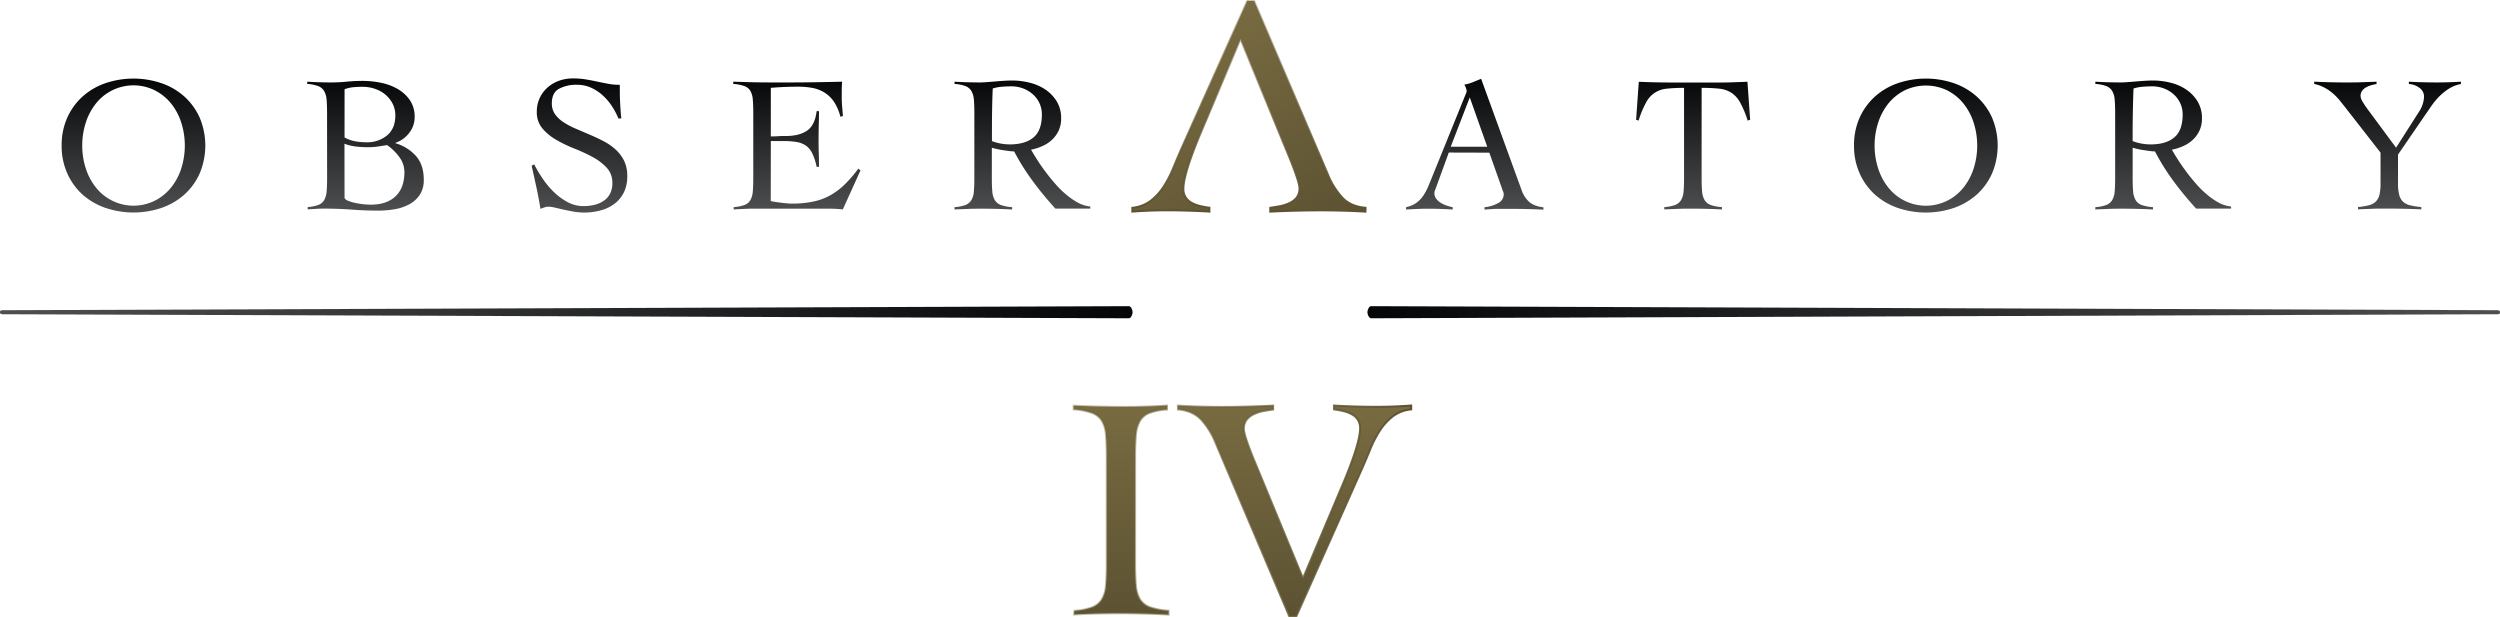 <svg xmlns="http://www.w3.org/2000/svg" xmlns:xlink="http://www.w3.org/1999/xlink" viewBox="0 0 1238.29 305.83"><defs><style>.cls-1{fill:url(#linear-gradient);}.cls-2{fill:url(#linear-gradient-2);}.cls-3{fill:url(#linear-gradient-3);}.cls-4{fill:url(#linear-gradient-4);}.cls-5{fill:url(#linear-gradient-5);}.cls-6{fill:url(#linear-gradient-6);}.cls-7{fill:url(#linear-gradient-7);}.cls-8{fill:url(#linear-gradient-8);}.cls-9{fill:url(#linear-gradient-9);}.cls-10{fill:url(#linear-gradient-10);}.cls-11{fill:url(#linear-gradient-11);}.cls-12{fill:url(#linear-gradient-12);}.cls-13{fill:url(#linear-gradient-13);}.cls-14,.cls-17,.cls-18{fill:none;stroke-miterlimit:10;}.cls-14{stroke:url(#linear-gradient-14);}.cls-15{fill:url(#linear-gradient-15);}.cls-16{fill:url(#linear-gradient-16);}.cls-17{stroke:url(#linear-gradient-17);}.cls-18{stroke:url(#linear-gradient-18);}</style><linearGradient id="linear-gradient" x1="677.29" y1="100.01" x2="1238.29" y2="100.01" gradientTransform="matrix(1, 0, 0, -1, 0, 254.66)" gradientUnits="userSpaceOnUse"><stop offset="0" stop-color="#050607"/><stop offset="1" stop-color="#4e4f50"/></linearGradient><linearGradient id="linear-gradient-2" x1="66.12" y1="215.74" x2="66.12" y2="149.38" xlink:href="#linear-gradient"/><linearGradient id="linear-gradient-3" x1="181.06" y1="215.74" x2="181.06" y2="149.38" xlink:href="#linear-gradient"/><linearGradient id="linear-gradient-4" x1="287.03" y1="215.79" x2="287.03" y2="149.38" xlink:href="#linear-gradient"/><linearGradient id="linear-gradient-5" x1="394.7" y1="215.74" x2="394.7" y2="149.38" xlink:href="#linear-gradient"/><linearGradient id="linear-gradient-6" x1="506.43" y1="215.74" x2="506.43" y2="149.38" xlink:href="#linear-gradient"/><linearGradient id="linear-gradient-7" x1="730.48" y1="215.69" x2="730.48" y2="149.33" xlink:href="#linear-gradient"/><linearGradient id="linear-gradient-8" x1="838.63" y1="215.74" x2="838.63" y2="149.38" xlink:href="#linear-gradient"/><linearGradient id="linear-gradient-9" x1="953.91" y1="215.74" x2="953.91" y2="149.38" xlink:href="#linear-gradient"/><linearGradient id="linear-gradient-10" x1="1071.48" y1="215.74" x2="1071.48" y2="149.38" xlink:href="#linear-gradient"/><linearGradient id="linear-gradient-11" x1="1182.6" y1="215.74" x2="1182.6" y2="149.38" xlink:href="#linear-gradient"/><linearGradient id="linear-gradient-12" y1="100.01" x2="561" y2="100.01" gradientTransform="matrix(1, 0, 0, -1, 0, 254.66)" gradientUnits="userSpaceOnUse"><stop offset="0" stop-color="#4e4f50"/><stop offset="1" stop-color="#050607"/></linearGradient><linearGradient id="linear-gradient-13" x1="575.14" y1="229.56" x2="634.96" y2="125.95" gradientTransform="matrix(1, 0, 0, -1, 0, 254.66)" gradientUnits="userSpaceOnUse"><stop offset="0" stop-color="#786b41"/><stop offset="1" stop-color="#5c5232"/></linearGradient><linearGradient id="linear-gradient-14" x1="618.62" y1="254.16" x2="618.62" y2="149.84" gradientTransform="matrix(1, 0, 0, -1, 0, 254.66)" gradientUnits="userSpaceOnUse"><stop offset="0" stop-color="#786b41" stop-opacity="0.4"/><stop offset="1" stop-color="#5c5232"/></linearGradient><linearGradient id="linear-gradient-15" x1="555.25" y1="53.74" x2="555.25" y2="-50.67" xlink:href="#linear-gradient-13"/><linearGradient id="linear-gradient-16" x1="641.21" y1="53.79" x2="641.21" y2="-50.67" xlink:href="#linear-gradient-13"/><linearGradient id="linear-gradient-17" x1="531.86" y1="2.01" x2="699" y2="2.01" xlink:href="#linear-gradient-14"/><linearGradient id="linear-gradient-18" x1="531.86" y1="1.58" x2="699" y2="1.58" xlink:href="#linear-gradient-14"/></defs><g id="Layer_2" data-name="Layer 2"><g id="Layer_1-2" data-name="Layer 1"><g id="Layer_2-2" data-name="Layer 2"><path class="cls-1" d="M1236.49,155.65l-557.39,2c-1,0-1.81-1.89-1.81-3h0c0-1.1.81-3,1.81-3l557.19,2c1,0,2-.1,2,1h0C1238.33,155.76,1237.48,155.65,1236.49,155.65Z"/><path class="cls-2" d="M30.54,72.1a32.86,32.86,0,0,1,2.84-13.95A31.36,31.36,0,0,1,41,47.72a33.19,33.19,0,0,1,11.3-6.54,43.34,43.34,0,0,1,27.61,0,33.19,33.19,0,0,1,11.3,6.54,31.36,31.36,0,0,1,7.64,10.43,35.63,35.63,0,0,1,0,27.89,31.26,31.26,0,0,1-7.64,10.44A33.52,33.52,0,0,1,79.93,103a43.34,43.34,0,0,1-27.61,0A33.52,33.52,0,0,1,41,96.48,31.26,31.26,0,0,1,33.38,86,32.78,32.78,0,0,1,30.54,72.1Zm10.19,0a36.58,36.58,0,0,0,1.73,11.23,29.31,29.31,0,0,0,5,9.47,23.75,23.75,0,0,0,29.35,6.54,24.59,24.59,0,0,0,8-6.54,29.12,29.12,0,0,0,5-9.47,37.39,37.39,0,0,0,0-22.5,29.46,29.46,0,0,0-5-9.48,24.83,24.83,0,0,0-8-6.54,23.75,23.75,0,0,0-29.35,6.54,29.66,29.66,0,0,0-5,9.48A36.83,36.83,0,0,0,40.73,72.1Z"/><path class="cls-3" d="M162,56c0-2.7-.08-4.92-.24-6.69a9.78,9.78,0,0,0-1.25-4.28,5.9,5.9,0,0,0-2.93-2.4,19.45,19.45,0,0,0-5.39-1.06V40.46c2,.13,3.94.22,5.87.28s3.88.1,5.86.1c2.57,0,5.13-.13,7.7-.38a81.61,81.61,0,0,1,8.27-.39,45,45,0,0,1,8.51.87,27.66,27.66,0,0,1,8.22,2.93,18.75,18.75,0,0,1,6.25,5.53,14.42,14.42,0,0,1,2.51,8.66,12.4,12.4,0,0,1-2.75,7.83,14,14,0,0,1-6.78,4.86v.19a21.8,21.8,0,0,1,10.34,6.5c2.47,2.91,3.71,6.78,3.71,11.58A13.24,13.24,0,0,1,208,96.38a14.31,14.31,0,0,1-5.1,4.71,23.08,23.08,0,0,1-7.21,2.51,47.78,47.78,0,0,1-8.27.72q-6.63,0-13-.48t-13.07-.51c-1.48,0-3,0-4.47.1s-3,.16-4.48.29v-1.15a19.57,19.57,0,0,0,5.29-1.06,5.66,5.66,0,0,0,2.89-2.41,10.17,10.17,0,0,0,1.2-4.28q.24-2.64.24-6.68Zm8.66,12.11A18.35,18.35,0,0,0,176,70a31.44,31.44,0,0,0,5.48.48,15.46,15.46,0,0,0,10.24-3.41q4.08-3.42,4.09-9.86a12.58,12.58,0,0,0-1.35-5.87,14.57,14.57,0,0,0-3.56-4.47A15.9,15.9,0,0,0,185.72,44a18.68,18.68,0,0,0-6.11-1c-1.54,0-3,.06-4.52.19a18.63,18.63,0,0,0-4.42,1Zm0,30a3.29,3.29,0,0,0,1.78,1.35,20.79,20.79,0,0,0,3.26,1,37.81,37.81,0,0,0,8,.91q7.78,0,12.16-4.09t4.46-11.85a12.76,12.76,0,0,0-2.6-7.75,24.89,24.89,0,0,0-6-5.81l-4.62.72a33.69,33.69,0,0,1-4.71.33,54.7,54.7,0,0,1-6-.33,23.5,23.5,0,0,1-5.77-1.4Z"/><path class="cls-4" d="M306.33,58.73a36.36,36.36,0,0,0-3.22-6.11,27.65,27.65,0,0,0-4.57-5.38,22.2,22.2,0,0,0-5.77-3.8A16.69,16.69,0,0,0,285.84,42a17.92,17.92,0,0,0-9,2q-3.51,2-3.51,7.22a9.08,9.08,0,0,0,1.59,5.34,15.64,15.64,0,0,0,4.23,4,38.62,38.62,0,0,0,6,3.17L292,66.66c2.34,1,4.63,2.07,6.87,3.23a27.38,27.38,0,0,1,6,4.13,18.81,18.81,0,0,1,4.24,5.58,16.91,16.91,0,0,1,1.58,7.6A17.65,17.65,0,0,1,309,95.32a16,16,0,0,1-4.66,5.63,19.79,19.79,0,0,1-6.83,3.27,31.54,31.54,0,0,1-8.32,1.06,29.89,29.89,0,0,1-5-.45c-1.73-.3-3.4-.63-5-1l-4.38-1a15,15,0,0,0-3.12-.45,6.18,6.18,0,0,0-2,.34c-.65.22-1.32.47-2,.72q-.87-5.46-2-10.68T263.33,82.1l1.25-.67a70.75,70.75,0,0,0,4.19,7,41.9,41.9,0,0,0,5.53,6.65,30.47,30.47,0,0,0,6.78,5,16.54,16.54,0,0,0,8,2,22.66,22.66,0,0,0,5.38-.62,13.73,13.73,0,0,0,4.57-2,9.58,9.58,0,0,0,3.13-3.5,11.18,11.18,0,0,0,1.15-5.33,10.71,10.71,0,0,0-2.79-7.54,26.6,26.6,0,0,0-6.92-5.28,80.69,80.69,0,0,0-9-4.18,67,67,0,0,1-9-4.32,26.43,26.43,0,0,1-6.92-5.67,12.29,12.29,0,0,1-2.79-8.26,15.76,15.76,0,0,1,5.34-12.05A17.22,17.22,0,0,1,276.9,40a20.16,20.16,0,0,1,6.88-1.15,38,38,0,0,1,6.39.48c1.89.32,3.74.67,5.53,1.06s3.69.75,5.49,1.1A29.36,29.36,0,0,0,307,42c0,2.89,0,5.69.14,8.42s.3,5.46.62,8.22Z"/><path class="cls-5" d="M381.77,99.6c.58.13,1.28.26,2.11.39s1.74.26,2.7.38,2,.24,3,.34,2,.14,2.89.14a50.46,50.46,0,0,0,10.33-1,29.18,29.18,0,0,0,8.37-3.08,34,34,0,0,0,7.16-5.34,66.43,66.43,0,0,0,6.82-7.89l1.06.87-8.75,19.33c-1.09-.13-2.21-.23-3.37-.29s-2.27-.1-3.36-.1H374.56c-1.86,0-3.72,0-5.58.1s-3.72.16-5.58.29v-1.15a19.82,19.82,0,0,0,5.39-1.06,5.63,5.63,0,0,0,2.88-2.41,10.17,10.17,0,0,0,1.2-4.28q.24-2.64.24-6.68V56c0-2.7-.08-4.92-.24-6.69a10.17,10.17,0,0,0-1.2-4.28,5.61,5.61,0,0,0-3-2.4,20.46,20.46,0,0,0-5.48-1.06V40.46l6.2.19c2,.06,4,.11,6.06.14s4.29.05,6.64.05H390q6.74,0,13.46-.1t13.66-.28c-.06.7-.11,1.41-.14,2.11s-.05,1.38-.05,2v3.85c0,1.41.06,2.84.19,4.28s.26,3,.39,4.76l-1.25.38A24.29,24.29,0,0,0,413,50.29a15.74,15.74,0,0,0-4.81-4.56,17.67,17.67,0,0,0-6-2.22,40.25,40.25,0,0,0-6.93-.57q-6.72,0-13.46.57V67.56c1.28,0,2.52,0,3.7-.1s2.42-.09,3.7-.09q6.64,0,10.54-2.65t4.76-9.66h1.15q0,3.45-.1,6.92c-.06,2.31-.09,4.58-.09,6.83s0,4.61.09,6.92.1,4.62.1,6.93h-1.15a28.8,28.8,0,0,0-2.12-6.59,10.17,10.17,0,0,0-3.13-3.9,11.26,11.26,0,0,0-4.66-1.82,38.9,38.9,0,0,0-6.64-.48h-6.15Z"/><path class="cls-6" d="M540.07,103.33H522.76a165.71,165.71,0,0,1-11.2-13.6A111.39,111.39,0,0,1,502.33,75a20.05,20.05,0,0,1-2.45-.19l-3.08-.43c-1.08-.16-2.08-.35-3.07-.58s-1.82-.43-2.46-.62v15c0,2.67.08,4.89.24,6.68a9.78,9.78,0,0,0,1.25,4.28,6,6,0,0,0,3,2.41,21.19,21.19,0,0,0,5.58,1.06v1.15c-2.44-.13-4.87-.23-7.31-.29s-4.87-.1-7.31-.1-4.71,0-7,.1-4.61.16-6.92.29v-1.15a19.83,19.83,0,0,0,5.38-1.06,6,6,0,0,0,2.94-2.41,9.78,9.78,0,0,0,1.25-4.28q.24-2.64.24-6.68V56c0-2.7-.08-4.92-.24-6.69a9.78,9.78,0,0,0-1.25-4.28,6,6,0,0,0-2.94-2.4,19.38,19.38,0,0,0-5.38-1.06V40.46q3.07.2,6.15.28t6.16.1c.89,0,2-.05,3.36-.14s2.78-.21,4.28-.34,3-.24,4.57-.34,2.92-.14,4.14-.14a35.52,35.52,0,0,1,8.46,1.06,24.2,24.2,0,0,1,7.79,3.36,19.28,19.28,0,0,1,5.68,5.87,15.72,15.72,0,0,1,2.21,8.46,14.09,14.09,0,0,1-1.2,6,14.78,14.78,0,0,1-3.23,4.52,17.06,17.06,0,0,1-4.76,3.17,26.12,26.12,0,0,1-5.72,1.83q1.35,2.31,3.17,5.19c1.21,1.92,2.58,3.88,4.09,5.87s3.11,4,4.81,5.91a45.64,45.64,0,0,0,5.39,5.29,35.19,35.19,0,0,0,5.81,4,16.21,16.21,0,0,0,6.06,1.87ZM491.33,69.89a25.1,25.1,0,0,0,8.95,1.63q7.5,0,11.63-3.46t4.14-11.25a13.31,13.31,0,0,0-1.2-5.73,13.58,13.58,0,0,0-3.32-4.42,15.18,15.18,0,0,0-4.86-2.89,16.41,16.41,0,0,0-5.72-1c-1.6,0-3.17.07-4.71.2a21.1,21.1,0,0,0-4.52.86q-.2,4.62-.29,9.33t-.1,10.17Z"/><path class="cls-7" d="M717.61,75.56,711.26,93c-.19.51-.37,1-.52,1.34a3.14,3.14,0,0,0-.25,1.25,4.64,4.64,0,0,0,1,3,8.72,8.72,0,0,0,2.46,2.06,15,15,0,0,0,3,1.3,21.14,21.14,0,0,0,2.6.68v1.15c-1.93-.13-3.85-.23-5.78-.29s-3.88-.1-5.86-.1-3.8,0-5.63.1-3.77.16-5.82.29V102.6a13.75,13.75,0,0,0,5-2.07,13.56,13.56,0,0,0,3.31-3.32A23.68,23.68,0,0,0,707.13,93c.67-1.54,1.33-3.14,2-4.81l16.56-40.84c.19-.44.37-.86.53-1.25a2.73,2.73,0,0,0,.24-1,4.79,4.79,0,0,0-.34-1.45,9.09,9.09,0,0,0-.81-1.73,21,21,0,0,0,4.32-1.25c1.22-.51,2.57-1.06,4-1.63l20,55a14,14,0,0,0,3.75,5.91c1.6,1.45,4,2.36,7.11,2.75v1.15c-2.56-.13-5.08-.23-7.54-.29s-5.05-.1-7.75-.1h-4.52c-1.28,0-2.43,0-3.46,0s-2,.08-2.93.15l-3,.19v-1.15a17.6,17.6,0,0,0,6.78-2.07,4.8,4.8,0,0,0,2.74-4.28,3.72,3.72,0,0,0-.34-1.54,12.43,12.43,0,0,1-.53-1.44l-6.25-17.7ZM728,48.25l-9.43,24.43h18.08Z"/><path class="cls-8" d="M824.33,102.59a19.83,19.83,0,0,0,5.38-1.06,6,6,0,0,0,2.94-2.41,9.78,9.78,0,0,0,1.25-4.28q.24-2.64.24-6.68V43.53a75.63,75.63,0,0,0-8.51.39,12.64,12.64,0,0,0-10.3,6.86,48.13,48.13,0,0,0-3.7,8.94l-1.25-.38,1.35-18.85c2.67.13,5.33.22,8,.28s5.33.09,8,.1h22.6c2.57,0,5.11,0,7.6-.1s5-.16,7.6-.28l1.35,18.85-1.25.38a48.17,48.17,0,0,0-3.71-8.94,13.6,13.6,0,0,0-4.37-4.86,13.92,13.92,0,0,0-6-2,79.1,79.1,0,0,0-8.71-.39V88.16c0,2.67.08,4.89.24,6.68a9.78,9.78,0,0,0,1.25,4.28,6,6,0,0,0,3,2.41,21.19,21.19,0,0,0,5.58,1.06v1.15c-2.44-.13-4.87-.23-7.31-.29s-4.87-.1-7.31-.1-4.71,0-7,.1-4.61.16-6.92.29Z"/><path class="cls-9" d="M918.33,72.1a33,33,0,0,1,2.84-13.95,31.36,31.36,0,0,1,7.64-10.43,33.19,33.19,0,0,1,11.3-6.54,43.34,43.34,0,0,1,27.61,0A33.19,33.19,0,0,1,979,47.72a31.36,31.36,0,0,1,7.64,10.43,35.63,35.63,0,0,1,0,27.89A31.26,31.26,0,0,1,979,96.48a33.52,33.52,0,0,1-11.3,6.54,43.34,43.34,0,0,1-27.61,0,33.52,33.52,0,0,1-11.3-6.54A31.26,31.26,0,0,1,921.17,86,32.93,32.93,0,0,1,918.33,72.1Zm10.19,0a36.41,36.41,0,0,0,1.74,11.25,29.12,29.12,0,0,0,5,9.47,23.75,23.75,0,0,0,37.35,0,29.12,29.12,0,0,0,5-9.47,37.39,37.39,0,0,0,0-22.5,29.46,29.46,0,0,0-5-9.48,24.83,24.83,0,0,0-8-6.54,24.46,24.46,0,0,0-21.35,0,24.83,24.83,0,0,0-8,6.54,29.46,29.46,0,0,0-5,9.48A36.41,36.41,0,0,0,928.52,72.1Z"/><path class="cls-10" d="M1105.1,103.33h-17.31a167.9,167.9,0,0,1-11.21-13.6A109.61,109.61,0,0,1,1067.4,75a18.25,18.25,0,0,1-2.45-.19l-3.08-.43c-1.08-.16-2.08-.35-3.08-.58s-1.81-.43-2.45-.62v15c0,2.67.08,4.89.24,6.68a9.78,9.78,0,0,0,1.25,4.28,5.85,5.85,0,0,0,3,2.41,21.26,21.26,0,0,0,5.58,1.06v1.15c-2.44-.13-4.87-.23-7.31-.29s-4.87-.1-7.31-.1-4.71,0-7,.1-4.62.16-6.93.29v-1.15a19.82,19.82,0,0,0,5.39-1.06,5.89,5.89,0,0,0,2.93-2.41,9.78,9.78,0,0,0,1.25-4.28q.24-2.64.24-6.68V56c0-2.7-.08-4.92-.24-6.69a9.78,9.78,0,0,0-1.25-4.28,5.9,5.9,0,0,0-2.93-2.4,19.45,19.45,0,0,0-5.39-1.06V40.46q3.09.2,6.16.28t6.16.1c.89,0,2-.05,3.36-.14s2.77-.21,4.28-.34,3-.24,4.57-.34,2.92-.14,4.14-.14a35.52,35.52,0,0,1,8.46,1.06,24.2,24.2,0,0,1,7.79,3.36,19,19,0,0,1,5.67,5.87,15.63,15.63,0,0,1,2.21,8.46,14.24,14.24,0,0,1-1.2,6,14.75,14.75,0,0,1-3.22,4.52,17.06,17.06,0,0,1-4.76,3.17,26.12,26.12,0,0,1-5.72,1.83c.89,1.54,1.94,3.27,3.17,5.19s2.59,3.88,4.09,5.87,3.12,4,4.81,5.91a46.33,46.33,0,0,0,5.38,5.29,34.86,34.86,0,0,0,5.82,4,16.21,16.21,0,0,0,6.06,1.87Zm-48.77-33.44a25.19,25.19,0,0,0,9,1.63q7.5,0,11.63-3.46t4.14-11.25a13.31,13.31,0,0,0-1.2-5.73,13.87,13.87,0,0,0-3.32-4.42,15.18,15.18,0,0,0-4.86-2.89,16.41,16.41,0,0,0-5.72-1c-1.61,0-3.18.07-4.71.2a21.1,21.1,0,0,0-4.52.86q-.19,4.62-.29,9.33t-.15,10.17Z"/><path class="cls-11" d="M1146.26,40.46c2.7.13,5.32.22,7.89.28s5.19.1,7.89.1c2.5,0,5,0,7.55-.1s5-.15,7.55-.28v1.15a24.74,24.74,0,0,0-2.55.58,11.1,11.1,0,0,0-2.6,1.06,6,6,0,0,0-2,1.73,4.29,4.29,0,0,0-.77,2.59,6,6,0,0,0,1,2.79,49.05,49.05,0,0,0,2.93,4.33l13.66,18.47,11.35-17.8a14.34,14.34,0,0,0,2.5-7.4,5.25,5.25,0,0,0-2.31-4.47,9.64,9.64,0,0,0-5.19-1.88V40.46q3.36.2,6.78.28t6.78.1q3.08,0,6.11-.1c2-.06,4-.15,6.1-.28v1.15a16.94,16.94,0,0,0-6.15,2.45,28.66,28.66,0,0,0-4.86,4,37.44,37.44,0,0,0-3.85,4.76c-1.12,1.67-2.16,3.17-3.12,4.52l-13.18,19.24V90.72a22.46,22.46,0,0,0,.58,5.72,7.13,7.13,0,0,0,1.87,3.41,7.71,7.71,0,0,0,3.51,1.83,35,35,0,0,0,5.58.87v1.15c-2.88-.13-5.74-.23-8.56-.29s-5.67-.1-8.56-.1c-2.37,0-4.74,0-7.11.1s-4.75.16-7.12.29v-1.15a34.36,34.36,0,0,0,5.34-.87,7.69,7.69,0,0,0,3.46-1.83,7,7,0,0,0,1.83-3.41,25,25,0,0,0,.53-5.72V75.62l-17.37-22.29q-1.35-1.72-2.79-3.51a29.21,29.21,0,0,0-3.22-3.36,23.26,23.26,0,0,0-4.09-2.89,19.56,19.56,0,0,0-5.39-2Z"/><path class="cls-12" d="M1.8,153.65l557.4-2c1,0,1.8,1.9,1.8,3h0c0,1.11-.81,3-1.8,3L2,155.65c-1,0-2,.11-2-1H0C0,153.55.81,153.65,1.8,153.65Z"/><path class="cls-13" d="M676.33,104.82c-3.66-.21-7.28-.37-10.84-.47s-7.17-.16-10.84-.16q-6.6,0-12.88.16t-12.57.47v-1.89q2.2-.32,4.71-.78a20.11,20.11,0,0,0,4.72-1.5,10,10,0,0,0,3.61-2.75,7.23,7.23,0,0,0,1.41-4.71q0-2.82-4.55-14.14L614.44,19.33,594,67.56q-7.86,19-7.86,25.93a7.8,7.8,0,0,0,1.1,4.24,8,8,0,0,0,3,2.75,17.13,17.13,0,0,0,4.16,1.57c1.52.36,3.06.65,4.63.86v1.89q-5.34-.31-10.6-.47T578,104.17q-4.39,0-8.64.16c-2.83.11-5.66.26-8.48.47v-1.87a17.92,17.92,0,0,0,9.27-3.61,28.67,28.67,0,0,0,6.44-7.23A57.34,57.34,0,0,0,581.22,83q2-4.87,3.85-9.11L617.75.5h3.46l36.6,86.09a38.11,38.11,0,0,0,7,11.24q4.17,4.47,11.55,5.1Z"/><path class="cls-14" d="M676.33,104.82c-3.66-.21-7.28-.37-10.84-.47s-7.17-.16-10.84-.16q-6.6,0-12.88.16t-12.57.47v-1.89q2.2-.32,4.71-.78a20.11,20.11,0,0,0,4.72-1.5,10,10,0,0,0,3.61-2.75,7.23,7.23,0,0,0,1.41-4.71q0-2.82-4.55-14.14L614.44,19.33,594,67.56q-7.86,19-7.86,25.93a7.8,7.8,0,0,0,1.1,4.24,8,8,0,0,0,3,2.75,17.13,17.13,0,0,0,4.16,1.57c1.52.36,3.06.65,4.63.86v1.89q-5.34-.31-10.6-.47T578,104.17q-4.39,0-8.64.16c-2.83.11-5.66.26-8.48.47v-1.87a17.92,17.92,0,0,0,9.27-3.61,28.67,28.67,0,0,0,6.44-7.23A57.34,57.34,0,0,0,581.22,83q2-4.87,3.85-9.11L617.75.5h3.46l36.6,86.09a38.11,38.11,0,0,0,7,11.24q4.17,4.47,11.55,5.1Z"/><path class="cls-15" d="M532.17,302.5a32,32,0,0,0,8.81-1.73,9.68,9.68,0,0,0,4.8-3.94,15.93,15.93,0,0,0,2-7c.26-2.88.39-6.53.39-10.93V226.39q0-6.6-.39-10.92a15.93,15.93,0,0,0-2-7,9.73,9.73,0,0,0-5-3.93,33.74,33.74,0,0,0-9-1.73v-1.89q6.6.32,12.81.47t12.82.16q5.19,0,10.38-.16c3.46-.1,6.86-.26,10.22-.47v1.89a30.85,30.85,0,0,0-8.65,1.73,9.3,9.3,0,0,0-4.72,3.93,16.71,16.71,0,0,0-2,7q-.4,4.32-.4,10.92v52.52c0,4.4.13,8,.4,10.93a15.93,15.93,0,0,0,2,7,9.64,9.64,0,0,0,5,3.94,34.21,34.21,0,0,0,9.12,1.73v1.88q-6-.31-12-.47t-12-.16q-5.82,0-11.47.16c-3.78.1-7.55.26-11.33.47Z"/><path class="cls-16" d="M583.43,200.92c3.67.21,7.28.36,10.85.47s7.18.16,10.85.16q6.6,0,12.89-.16t12.58-.47v1.89c-1.47.21-3,.47-4.72.78a19.89,19.89,0,0,0-4.71,1.5,10.08,10.08,0,0,0-3.62,2.75,7.26,7.26,0,0,0-1.41,4.72q0,2.82,4.56,14.15l24.68,59.75,20.44-48.27q7.86-19,7.86-26a7.71,7.71,0,0,0-1.1-4.24,7.93,7.93,0,0,0-3-2.75,16.83,16.83,0,0,0-4.17-1.58c-1.52-.36-3.07-.65-4.64-.86v-1.89c3.56.21,7.1.36,10.61.47s7,.16,10.46.16c2.93,0,5.82-.05,8.65-.16s5.66-.26,8.49-.47v1.89a17.87,17.87,0,0,0-9.28,3.61,28.71,28.71,0,0,0-6.44,7.24,56.67,56.67,0,0,0-4.64,9.12q-2,4.88-3.85,9.12l-32.69,73.48h-3.46L602,219.16a38.11,38.11,0,0,0-7-11.24q-4.17-4.48-11.56-5.11Z"/><path class="cls-17" d="M532.17,302.5a32,32,0,0,0,8.81-1.73,9.68,9.68,0,0,0,4.8-3.94,15.93,15.93,0,0,0,2-7c.26-2.88.39-6.53.39-10.93V226.39q0-6.6-.39-10.92a15.93,15.93,0,0,0-2-7,9.73,9.73,0,0,0-5-3.93,33.74,33.74,0,0,0-9-1.73v-1.89q6.6.32,12.81.47t12.82.16q5.19,0,10.38-.16c3.46-.1,6.86-.26,10.22-.47v1.89a30.85,30.85,0,0,0-8.65,1.73,9.3,9.3,0,0,0-4.72,3.93,16.71,16.71,0,0,0-2,7q-.4,4.32-.4,10.92v52.52c0,4.4.13,8,.4,10.93a15.93,15.93,0,0,0,2,7,9.64,9.64,0,0,0,5,3.94,34.21,34.21,0,0,0,9.12,1.73v1.88q-6-.31-12-.47t-12-.16q-5.82,0-11.47.16c-3.78.1-7.55.26-11.33.47Z"/><path class="cls-18" d="M583.43,200.92c3.67.21,7.28.36,10.85.47s7.18.16,10.85.16q6.6,0,12.89-.16t12.58-.47v1.89c-1.47.21-3,.47-4.72.78a19.89,19.89,0,0,0-4.71,1.5,10.08,10.08,0,0,0-3.62,2.75,7.26,7.26,0,0,0-1.41,4.72q0,2.82,4.56,14.15l24.68,59.75,20.44-48.27q7.86-19,7.86-26a7.71,7.71,0,0,0-1.1-4.24,7.93,7.93,0,0,0-3-2.75,16.83,16.83,0,0,0-4.17-1.58c-1.52-.36-3.07-.65-4.64-.86v-1.89c3.56.21,7.1.36,10.61.47s7,.16,10.46.16c2.93,0,5.82-.05,8.65-.16s5.66-.26,8.49-.47v1.89a17.87,17.87,0,0,0-9.28,3.61,28.71,28.71,0,0,0-6.44,7.24,56.67,56.67,0,0,0-4.64,9.12q-2,4.88-3.85,9.12l-32.69,73.48h-3.46L602,219.16a38.11,38.11,0,0,0-7-11.24q-4.17-4.48-11.56-5.11Z"/></g></g></g></svg>